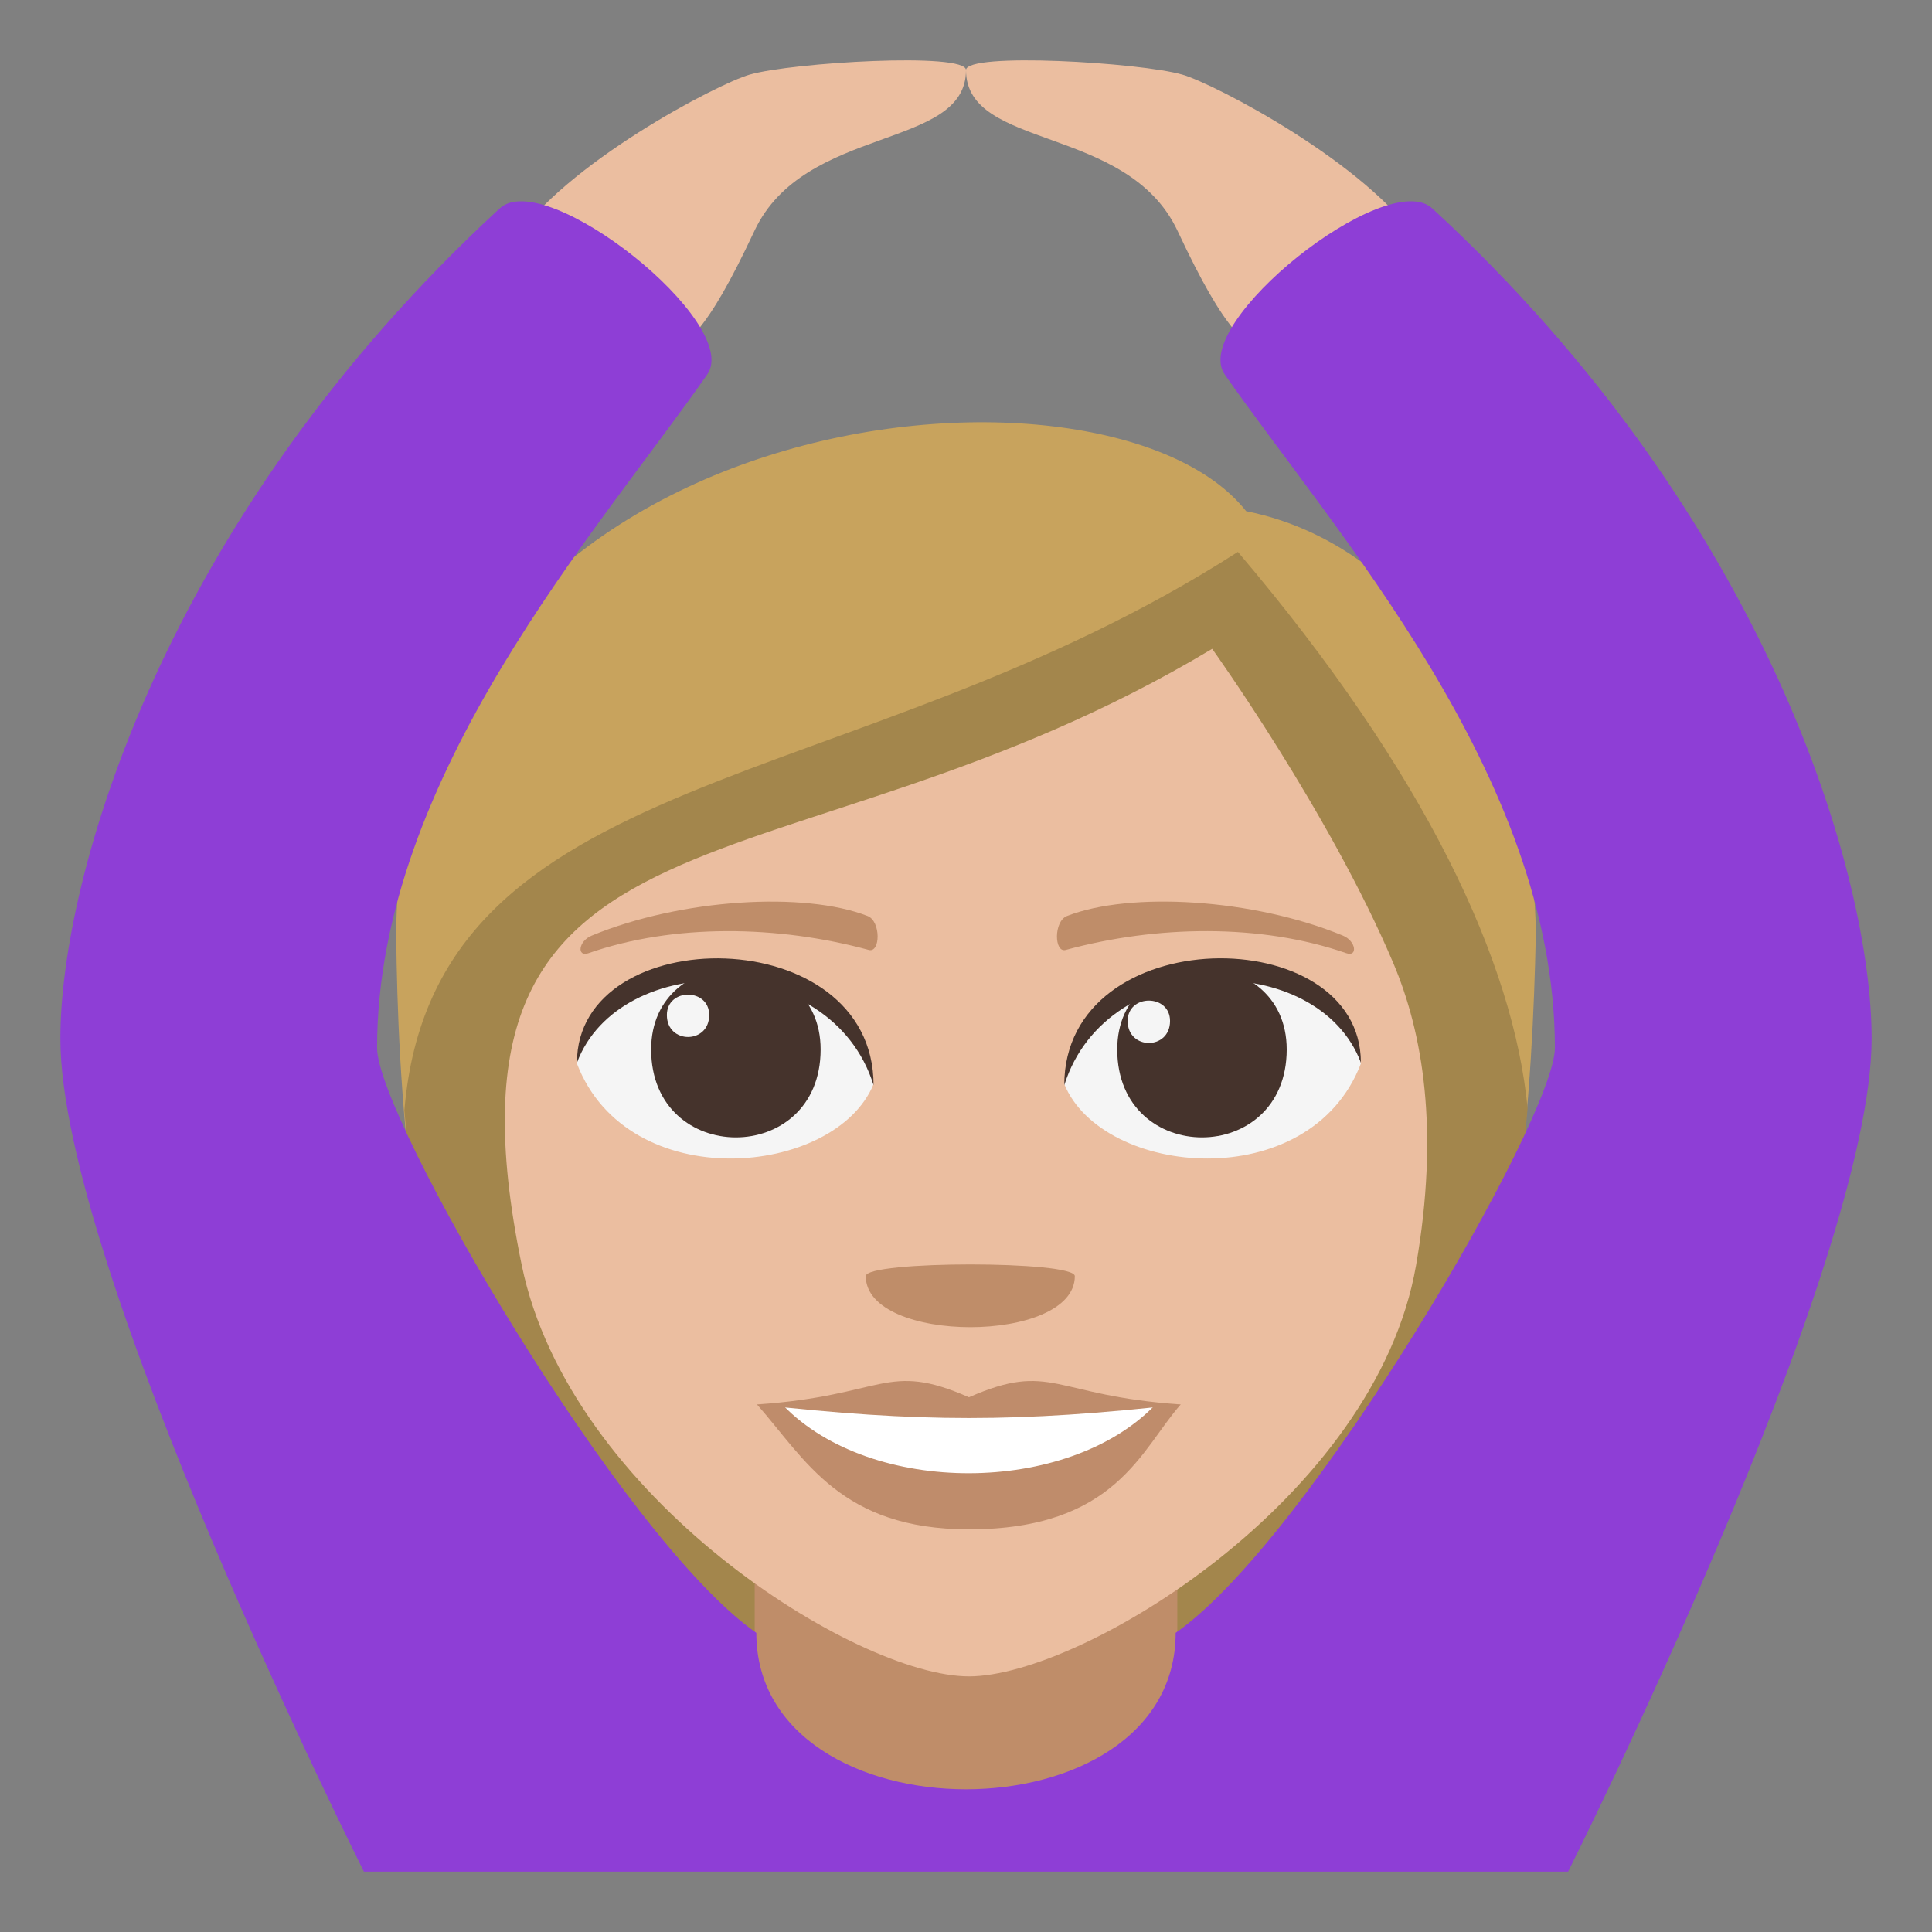 <?xml version="1.0" encoding="utf-8"?>
<!-- Generator: Adobe Illustrator 15.0.0, SVG Export Plug-In . SVG Version: 6.00 Build 0)  -->
<!DOCTYPE svg PUBLIC "-//W3C//DTD SVG 1.1//EN" "http://www.w3.org/Graphics/SVG/1.1/DTD/svg11.dtd">
<svg version="1.1" id="Layer_1" xmlns="http://www.w3.org/2000/svg" xmlns:xlink="http://www.w3.org/1999/xlink" x="0px" y="0px"
	 width="64px" height="64px" viewBox="0 0 64 64" enable-background="new 0 0 64 64" xml:space="preserve">
<rect x="0" y="0" width="64" height="64" fill="#808080" stroke="none"/>
<path fill="#C8A35D" d="M41.28,16.933c-4.725-5.983-28.155-3.586-28.155,14.058C13.223,40.47,14.79,62,31.95,62
	c17.159,0,18.729-21.44,18.925-31.009C50.875,25.114,47.444,18.166,41.28,16.933z"/>
<path fill="#A3864C" d="M13.396,36.781C14.242,47.241,17.757,62,31.967,62c14.256,0,17.749-14.792,18.637-25.288
	c-0.468-4.832-3.349-11.072-9.597-18.43C28.195,26.516,14.358,25.233,13.396,36.781z"/>
<path fill="#EBBEA0" d="M16.996,8.036c1.678-2.602,6.764-5.254,7.833-5.563C26.236,2.067,32,1.725,32,2.321
	c0,2.658-5.348,1.793-7.008,5.326c-1.629,3.467-2.182,3.707-3.543,4.701C20.201,13.258,16.129,9.377,16.996,8.036z"/>
<path fill="#EBBEA0" d="M47.004,8.036c-1.678-2.602-6.764-5.254-7.833-5.563C37.764,2.067,32,1.725,32,2.321
	c0,2.658,5.347,1.793,7.008,5.326c1.629,3.467,2.182,3.707,3.543,4.701C43.799,13.258,47.87,9.377,47.004,8.036z"/>
<polygon fill="#BF8D69" points="39,60.137 39,43.137 25,43.137 25,60.148 "/>
<path fill="#8E3ED6" d="M47.445,6.903c-1.512-1.395-8.049,3.811-6.875,5.5c3.563,5.125,10.938,13.285,10.938,22.312
	c0,2.313-8.097,16.26-12.563,19.375c0,6.91-13.891,6.91-13.891,0c-4.466-3.115-12.563-17.063-12.563-19.375
	c0-9.027,7.375-17.187,10.938-22.312c1.174-1.689-5.363-6.895-6.875-5.5C5.366,17.215,2,29.094,2,34.402
	C2,41.982,12.055,62,12.055,62h39.891C51.945,62,62,41.982,62,34.402C62,29.094,58.634,17.215,47.445,6.903z"/>
<path fill="#EBBEA0" d="M46.152,31.897c-2.115-4.99-5.997-10.404-5.997-10.404c-14.2,8.533-26.205,4.251-22.871,20.422
	c1.582,7.672,11.074,13.617,14.815,13.617c3.735,0,13.468-5.898,14.81-13.617C47.685,37.443,47.138,34.222,46.152,31.897z"/>
<path fill="#F5F5F5" d="M45.081,35.233c-1.69,4.402-8.566,3.756-9.826,0.678C36.212,30.963,44.151,30.54,45.081,35.233z"/>
<path fill="#45332C" d="M37.01,34.765c0,3.883,5.614,3.883,5.614,0C42.624,31.161,37.01,31.161,37.01,34.765z"/>
<path fill="#45332C" d="M45.081,35.202c0-4.727-9.826-4.727-9.826,0.748C36.659,31.458,43.676,31.458,45.081,35.202z"/>
<path fill="#F5F5F5" d="M19.112,35.233c1.69,4.402,8.568,3.756,9.826,0.678C27.982,30.963,20.043,30.54,19.112,35.233z"/>
<path fill="#45332C" d="M27.184,34.765c0,3.883-5.614,3.883-5.614,0C21.569,31.161,27.184,31.161,27.184,34.765z"/>
<path fill="#45332C" d="M19.112,35.202c0-4.725,9.826-4.725,9.826,0.746C27.536,31.458,20.517,31.458,19.112,35.202z"/>
<path fill="#F5F5F5" d="M37.355,33.821c0,0.971,1.404,0.971,1.404,0C38.76,32.921,37.355,32.921,37.355,33.821z"/>
<path fill="#F5F5F5" d="M23.493,33.624c0,0.97-1.402,0.97-1.402,0C22.091,32.724,23.493,32.724,23.493,33.624z"/>
<path fill="#BF8C6B" d="M39.113,46.524c-1.319,1.492-2.144,4.137-7.017,4.137c-4.252,0-5.422-2.328-7.02-4.137H39.113z"/>
<path fill="#FFFFFF" d="M38.237,46.569c-2.889,2.958-9.357,2.998-12.282,0H38.237z"/>
<path fill="#BF8C6B" d="M32.097,46.286c-2.749-1.207-2.771-0.049-7.02,0.238c5.364,0.6,8.675,0.6,14.036,0
	C34.869,46.237,34.846,45.079,32.097,46.286z"/>
<path fill="#BF8D69" d="M44.483,30.992c-2.975-1.226-7.049-1.465-9.14-0.647c-0.44,0.173-0.427,1.229-0.038,1.123
	c2.999-0.816,6.451-0.88,9.291,0.107C44.978,31.709,44.931,31.177,44.483,30.992z"/>
<path fill="#BF8D69" d="M19.601,30.994c2.976-1.227,7.048-1.466,9.141-0.649c0.441,0.173,0.427,1.23,0.036,1.123
	c-2.998-0.816-6.449-0.88-9.288,0.109C19.107,31.709,19.153,31.177,19.601,30.994z"/>
<path fill="#BF8D69" d="M35.605,42.274c0,2.254-6.925,2.254-6.925,0C28.681,41.757,35.605,41.757,35.605,42.274z"/>
</svg>
